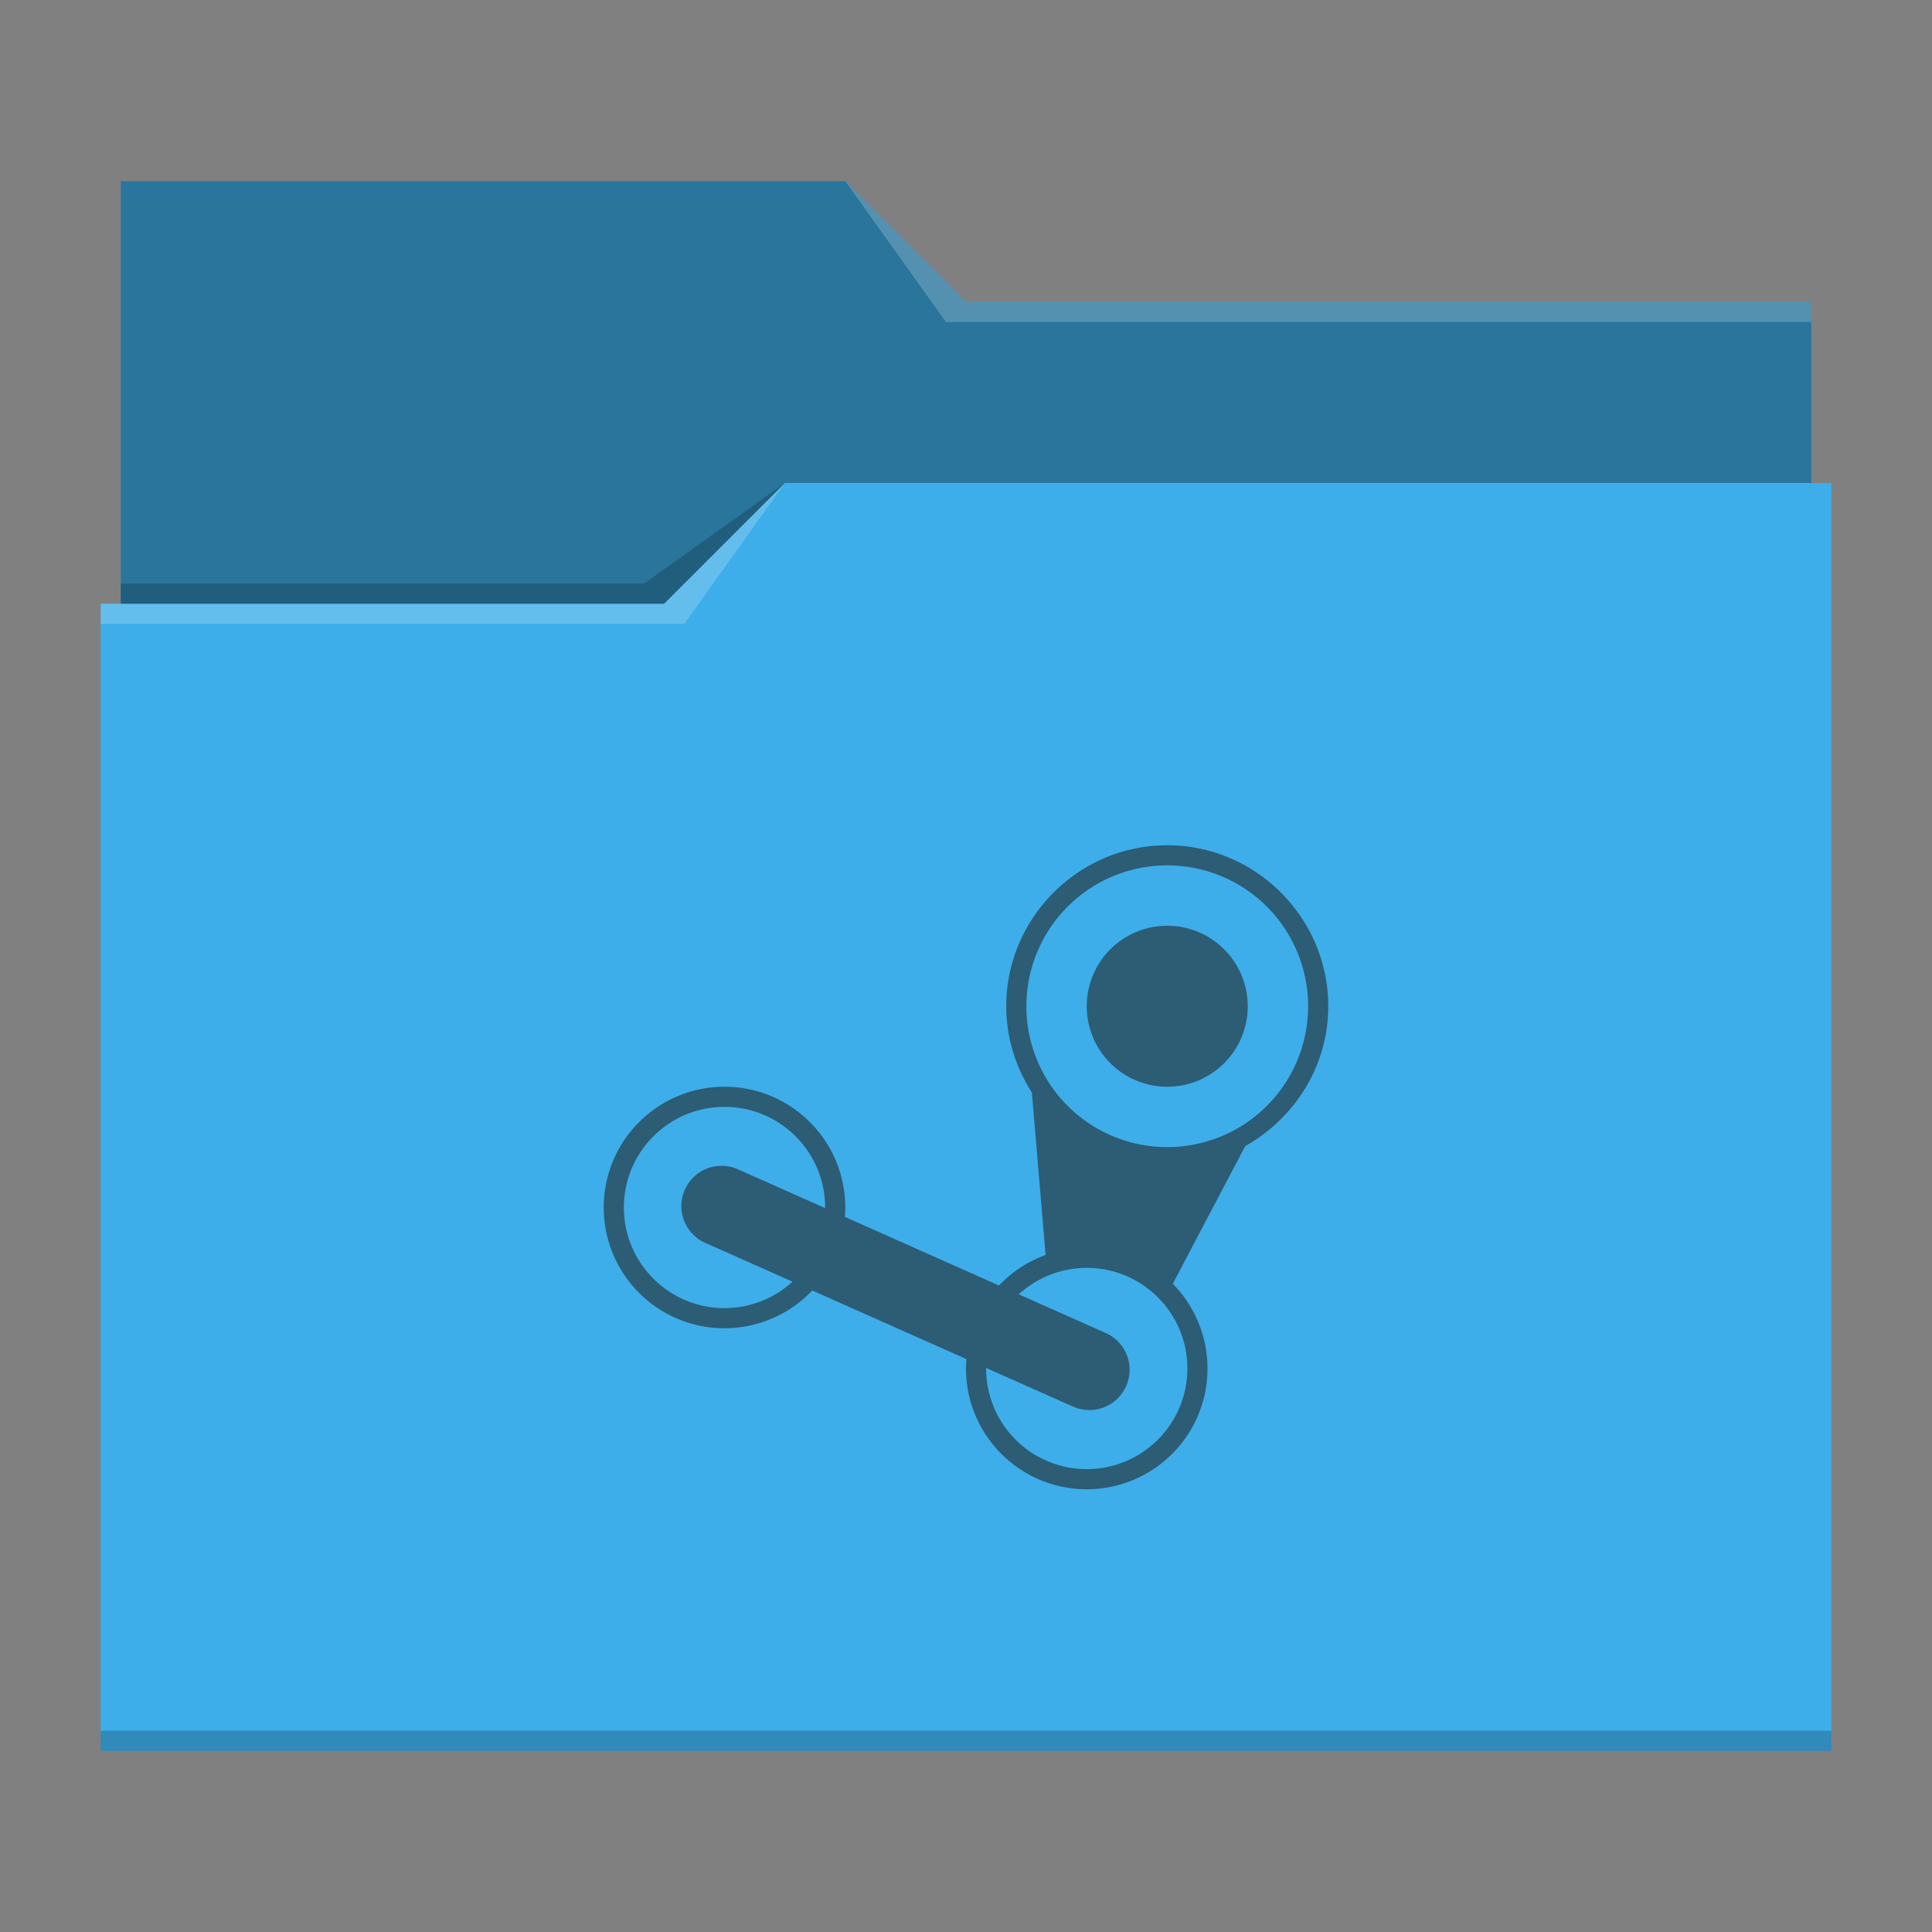 <?xml version="1.0" encoding="UTF-8" standalone="no"?>
<svg
   viewBox="0 0 96 96"
   version="1.1"
   id="svg4"
   sodipodi:docname="folder-steam.svg"
   inkscape:version="1.4.2 (ebf0e940d0, 2025-05-08)"
   xmlns:inkscape="http://www.inkscape.org/namespaces/inkscape"
   xmlns:sodipodi="http://sodipodi.sourceforge.net/DTD/sodipodi-0.dtd"
   xmlns="http://www.w3.org/2000/svg"
   xmlns:svg="http://www.w3.org/2000/svg">
  <rect x="0" y="0" width="96" height="96" fill="#808080" stroke="none"/>
  <sodipodi:namedview
     id="namedview4"
     pagecolor="#ffffff"
     bordercolor="#000000"
     borderopacity="0.25"
     inkscape:showpageshadow="2"
     inkscape:pageopacity="0.0"
     inkscape:pagecheckerboard="0"
     inkscape:deskcolor="#d1d1d1"
     inkscape:zoom="8.2604167"
     inkscape:cx="48"
     inkscape:cy="48"
     inkscape:window-width="1920"
     inkscape:window-height="1007"
     inkscape:window-x="0"
     inkscape:window-y="0"
     inkscape:window-maximized="1"
     inkscape:current-layer="svg4" />
  <defs
     id="defs3051">
    <style
       type="text/css"
       id="current-color-scheme">.ColorScheme-Accent { color: #3daee9; } .ColorScheme-Text { color: #232629; } </style>
  </defs>
  <path
     style="fill:currentColor"
     d="M 6,9 V 30 H 5 V 87 H 91 V 24 H 90 V 15 H 48 L 42,9 Z"
     class="ColorScheme-Accent"
     id="path1"
     sodipodi:nodetypes="ccccccccccc" />
  <path
     style="fill-opacity:0.33"
     d="M 6 9 L 6 30 L 33 30 L 39 24 L 90 24 L 90 15 L 48 15 L 42 9 L 6 9 z "
     id="path2" />
  <path
     style="fill:#ffffff;fill-opacity:0.2"
     d="M 42 9 L 47 16 L 90 16 L 90 15 L 48 15 L 42 9 z M 39 24 L 33 30 L 5 30 L 5 31 L 34 31 L 39 24 z "
     id="path3" />
  <path
     style="fill-opacity:0.2;fill-rule:evenodd"
     d="M 39 24 L 32 29 L 6 29 L 6 30 L 33 30 L 39 24 z M 5 86 L 5 87 L 91 87 L 91 86 L 5 86 z "
     class="ColorScheme-Text"
     id="path4" />
  <path
     id="path5"
     style="fill:currentColor;fill-opacity:0.6"
     class="ColorScheme-Text"
     d="M 58 42 C 53.604 42 50 45.604 50 50 C 50 51.576 50.477 53.042 51.273 54.285 L 51.955 62.359 C 51.076 62.678 50.283 63.198 49.641 63.877 L 41.982 60.467 C 41.994 60.311 42 60.156 42 60 C 42 56.686 39.314 54 36 54 C 32.686 54 30 56.686 30 60 C 30 63.314 32.686 66 36 66 C 37.649 66 39.226 65.321 40.359 64.123 L 48.018 67.531 L 48.018 67.533 C 48.006 67.688 48 67.844 48 68 C 48 71.314 50.686 74 54 74 C 57.314 74 60 71.314 60 68 C 60 66.425 59.38 64.913 58.275 63.791 L 61.875 56.949 C 64.319 55.575 66 52.986 66 50 C 66 45.604 62.396 42 58 42 z M 58 43 A 7 7 0 0 1 65 50 A 7 7 0 0 1 58 57 A 7 7 0 0 1 51 50 A 7 7 0 0 1 58 43 z M 58 46 A 4 4 0 0 0 54 50 A 4 4 0 0 0 58 54 A 4 4 0 0 0 62 50 A 4 4 0 0 0 58 46 z M 36 55 C 38.761 55 41 57.239 41 60 C 41 60.01 41 60.02 41 60.029 L 36.672 58.104 C 35.66 57.653 34.482 58.103 34.031 59.115 C 33.581 60.127 34.033 61.305 35.045 61.756 L 39.379 63.686 C 38.457 64.531 37.251 65 36 65 C 33.239 65 31 62.761 31 60 C 31 57.239 33.239 55 36 55 z M 54 63 C 56.761 63 59 65.239 59 68 C 59 70.761 56.761 73 54 73 C 51.239 73 49 70.761 49 68 C 49 67.99 49 67.98 49 67.971 L 53.314 69.891 C 54.327 70.341 55.504 69.889 55.955 68.877 C 56.406 67.865 55.954 66.687 54.941 66.236 L 50.623 64.314 C 51.545 63.469 52.75 63 54 63 z " />
</svg>
